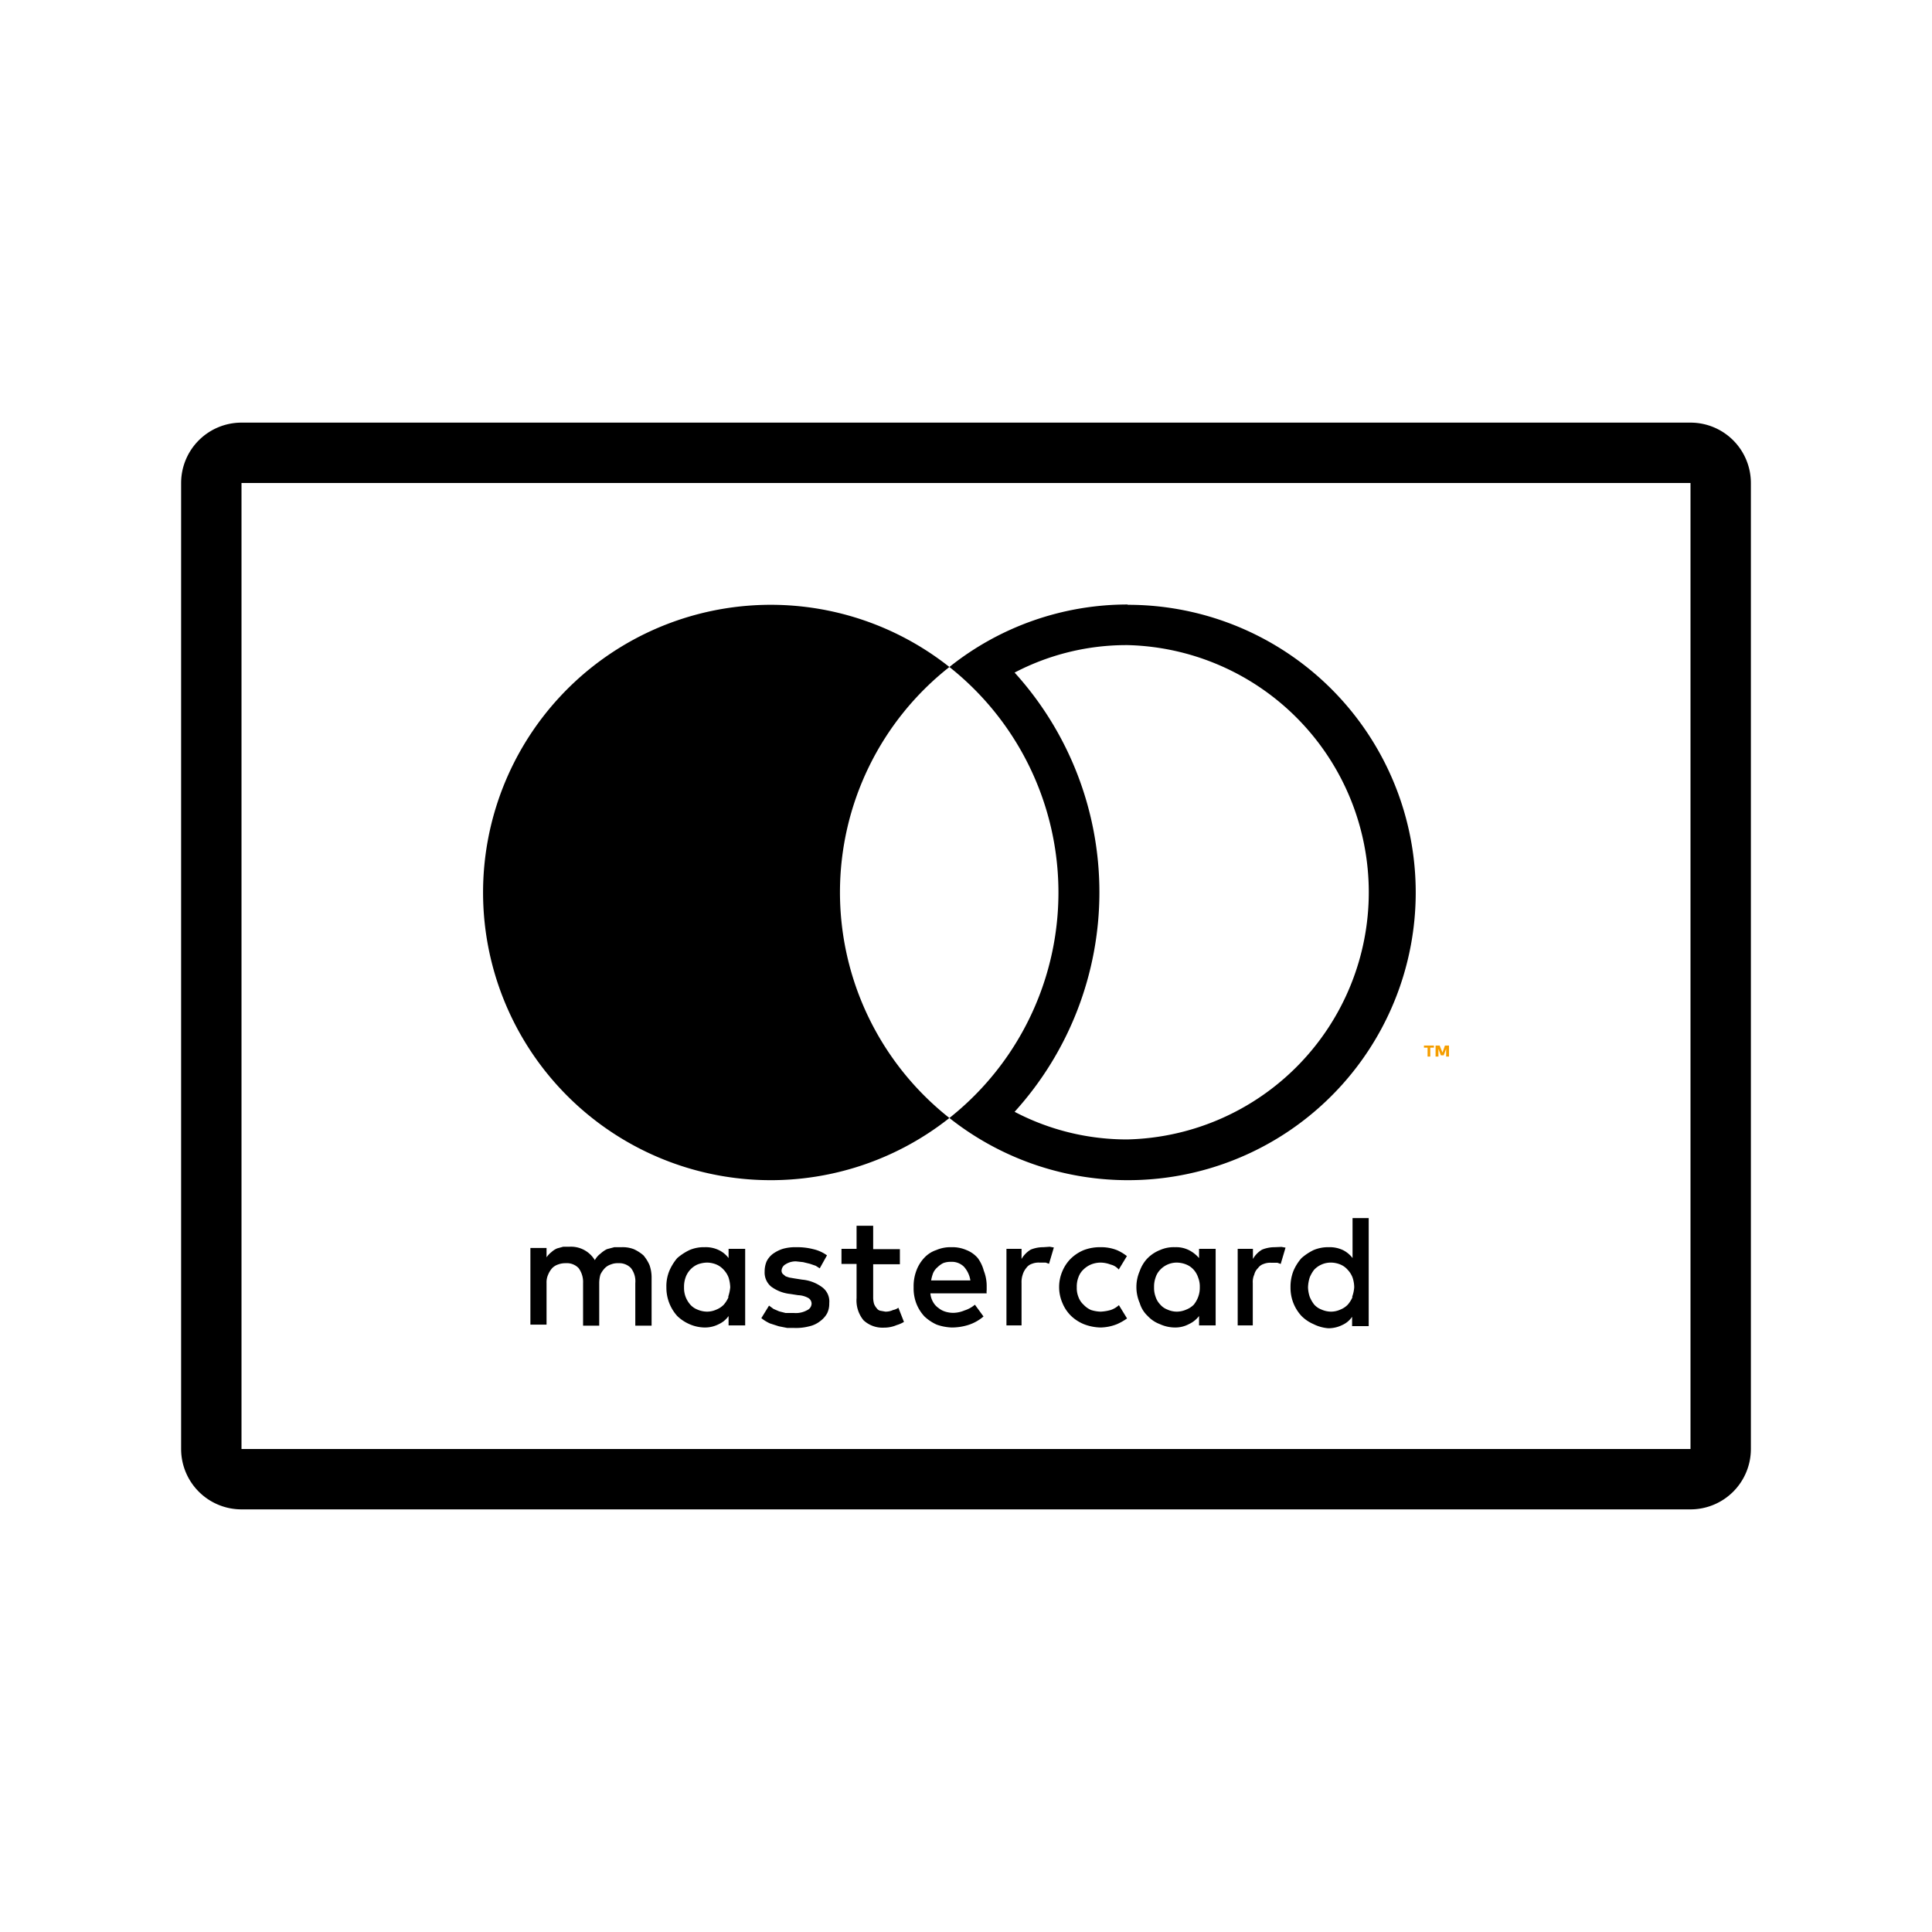 <svg xmlns="http://www.w3.org/2000/svg" viewBox="0 0 128 128"><defs><style>.cls-1{fill:none;}.cls-2{fill:#f59e00;}</style></defs><title>User_Payment_Monochrome_MasterCard_32px</title><g id="Square"><rect class="cls-1" width="128" height="128"/></g><g id="Card"><path class="cls-2" d="M94.58,70v-.59h-.24v-.14H95v.14h-.24V70Zm1.23,0v-.51l-.16.43h-.19l-.16-.43V70h-.19v-.73h.27l.19.46.16-.46H96V70Z"/><path d="M42.63,83.17a2.68,2.68,0,0,0-.64-.41,2.06,2.06,0,0,0-.81-.13H40.7l-.49.13a1.84,1.84,0,0,0-.43.3,1.28,1.28,0,0,0-.37.43,1.84,1.84,0,0,0-1.69-.89h-.41l-.4.11a1.31,1.31,0,0,0-.37.24,1.56,1.56,0,0,0-.33.35v-.62H35.14v5.08h1.07V85a1.22,1.22,0,0,1,.11-.56,1.48,1.48,0,0,1,.27-.43,1,1,0,0,1,.4-.24,1.36,1.36,0,0,1,.49-.08,1.08,1.08,0,0,1,.85.32,1.55,1.55,0,0,1,.3,1v2.82H39.7V85a2.1,2.1,0,0,1,.08-.56,1.66,1.66,0,0,1,.3-.43,1,1,0,0,1,.4-.24,1.18,1.18,0,0,1,.49-.08,1.08,1.08,0,0,1,.83.32,1.42,1.42,0,0,1,.29,1v2.82h1.08V84.62a2.46,2.46,0,0,0-.14-.81A2.65,2.65,0,0,0,42.63,83.17Z"/><path d="M48.27,83.35a1.77,1.77,0,0,0-.65-.53,2,2,0,0,0-.94-.19,2.39,2.39,0,0,0-1,.19,3.65,3.65,0,0,0-.81.53,3.33,3.33,0,0,0-.53.86,2.68,2.68,0,0,0-.19,1.08,2.8,2.8,0,0,0,.72,1.9,2.73,2.73,0,0,0,.81.54,2.59,2.59,0,0,0,1,.22,2,2,0,0,0,.94-.22,1.62,1.62,0,0,0,.65-.54v.62h1.1V82.74h-1.1Zm0,2.58a1.91,1.91,0,0,1-.32.51,1.39,1.39,0,0,1-.48.32,1.51,1.51,0,0,1-.62.14,1.65,1.65,0,0,1-.65-.14,1.24,1.24,0,0,1-.48-.34,1.76,1.76,0,0,1-.3-.51,1.65,1.65,0,0,1-.1-.62,1.8,1.8,0,0,1,.1-.65,1.47,1.47,0,0,1,.78-.86,1.84,1.84,0,0,1,.65-.13,1.68,1.68,0,0,1,.62.13,1.38,1.38,0,0,1,.48.35,1.52,1.52,0,0,1,.32.51,2.39,2.39,0,0,1,.11.65A2.77,2.77,0,0,1,48.24,85.93Z"/><path d="M54.44,85.26a2.6,2.6,0,0,0-1.29-.48l-.51-.08-.35-.06-.24-.08-.19-.16a.32.32,0,0,1-.08-.21.51.51,0,0,1,.27-.43,1.23,1.23,0,0,1,.7-.19l.46.05.45.11.38.13.27.17.48-.86a2.5,2.5,0,0,0-.91-.41,4.31,4.31,0,0,0-1.13-.13,3,3,0,0,0-.89.11,2.4,2.4,0,0,0-.64.32,1.42,1.42,0,0,0-.43.51,1.7,1.7,0,0,0-.13.67,1.21,1.21,0,0,0,.43,1,2.58,2.58,0,0,0,1.28.49l.51.08a1.48,1.48,0,0,1,.68.19.44.44,0,0,1,.21.37.49.49,0,0,1-.29.43,1.53,1.53,0,0,1-.86.19l-.57,0-.43-.11-.37-.16-.3-.22-.51.83a2.82,2.82,0,0,0,.57.35l.59.19.56.11h.46a3.45,3.45,0,0,0,1-.11,1.77,1.77,0,0,0,.73-.35,1.58,1.58,0,0,0,.45-.51,1.42,1.42,0,0,0,.14-.67A1.17,1.17,0,0,0,54.44,85.26Z"/><path d="M64.78,83.35a1.9,1.9,0,0,0-.75-.53,2.33,2.33,0,0,0-1-.19,2.37,2.37,0,0,0-1,.19,1.91,1.91,0,0,0-.81.53,2.49,2.49,0,0,0-.51.84,2.92,2.92,0,0,0-.18,1.1,2.8,2.8,0,0,0,.18,1.07,2.66,2.66,0,0,0,.54.86,2.94,2.94,0,0,0,.81.54,3.35,3.35,0,0,0,1,.19,3.67,3.67,0,0,0,1.1-.17,2.9,2.9,0,0,0,1-.56l-.57-.78a2,2,0,0,1-.69.38,2,2,0,0,1-.76.16,1.81,1.81,0,0,1-.51-.08,1.31,1.31,0,0,1-.45-.24,1.16,1.16,0,0,1-.35-.38,1.37,1.37,0,0,1-.19-.59h3.73a.71.71,0,0,1,0-.21v-.22a2.78,2.78,0,0,0-.19-1.07A2.51,2.51,0,0,0,64.78,83.35Zm-3.09,1.48a2.62,2.62,0,0,1,.13-.48,1.08,1.08,0,0,1,.3-.4,1.46,1.46,0,0,1,.38-.27A1.37,1.37,0,0,1,63,83.6a1.14,1.14,0,0,1,.86.32,1.75,1.75,0,0,1,.43.91Z"/><path d="M79.44,83.35a2.19,2.19,0,0,0-.68-.53,1.89,1.89,0,0,0-.91-.19,2.24,2.24,0,0,0-1,.19,2.42,2.42,0,0,0-.81.53,2.34,2.34,0,0,0-.53.86,2.66,2.66,0,0,0,0,2.12,1.92,1.92,0,0,0,.53.86,2.1,2.1,0,0,0,.81.54,2.42,2.42,0,0,0,1,.22,1.91,1.91,0,0,0,.91-.22,1.8,1.8,0,0,0,.68-.54v.62h1.1V82.74h-1.1Zm-.06,2.58a1.83,1.83,0,0,1-.29.51,1.43,1.43,0,0,1-.49.32,1.57,1.57,0,0,1-.64.14,1.51,1.51,0,0,1-.62-.14,1.17,1.17,0,0,1-.48-.34,1.32,1.32,0,0,1-.3-.51,1.65,1.65,0,0,1-.1-.62,1.8,1.8,0,0,1,.1-.65,1.32,1.32,0,0,1,.3-.51,1.51,1.51,0,0,1,1.1-.48,1.74,1.74,0,0,1,.64.13,1.33,1.33,0,0,1,.49.35,1.44,1.44,0,0,1,.29.51,1.62,1.62,0,0,1,.11.65A1.72,1.72,0,0,1,79.38,85.93Z"/><path d="M59.17,86.79a1.14,1.14,0,0,1-.51.11l-.33-.06a.38.38,0,0,1-.24-.16,1,1,0,0,1-.18-.29,1.59,1.59,0,0,1-.06-.43v-2.2h1.77v-1H57.85V81.21h-1.1v1.53h-1v1h1V86a2.07,2.07,0,0,0,.46,1.47,1.84,1.84,0,0,0,1.34.49,2.13,2.13,0,0,0,.86-.17,2.06,2.06,0,0,0,.48-.21l-.37-.94A.85.85,0,0,1,59.17,86.79Z"/><path d="M69.13,82.63a2.2,2.2,0,0,0-.84.16,1.73,1.73,0,0,0-.61.62v-.67h-1v5.07h1V85a1.52,1.52,0,0,1,.08-.56A1.21,1.21,0,0,1,68,84a.72.72,0,0,1,.37-.27,1.18,1.18,0,0,1,.49-.08h.42l.22.08.32-1.08-.27-.05Z"/><path d="M84.46,82.63a2.2,2.2,0,0,0-.84.16,1.65,1.65,0,0,0-.61.62v-.67H82v5.07h1V85a1.19,1.19,0,0,1,.1-.56.89.89,0,0,1,.25-.43.72.72,0,0,1,.37-.27,1.16,1.16,0,0,1,.48-.08h.43l.22.08.32-1.08-.27-.05Z"/><path d="M89.61,80.7v2.65a1.82,1.82,0,0,0-.64-.53,2.06,2.06,0,0,0-.94-.19,2.47,2.47,0,0,0-1,.19,3.59,3.59,0,0,0-.8.53,3.11,3.11,0,0,0-.54.86,2.86,2.86,0,0,0-.19,1.08,2.74,2.74,0,0,0,.73,1.9,2.57,2.57,0,0,0,.8.54A2.64,2.64,0,0,0,88,88a2.06,2.06,0,0,0,.94-.22,1.53,1.53,0,0,0,.64-.54v.62h1.1V80.7Zm0,5.23a1.91,1.91,0,0,1-.32.51,1.39,1.39,0,0,1-.48.32,1.51,1.51,0,0,1-.62.14,1.57,1.57,0,0,1-.64-.14,1.21,1.21,0,0,1-.49-.34,2.16,2.16,0,0,1-.29-.51,2.18,2.18,0,0,1-.11-.62,2.39,2.39,0,0,1,.11-.65,2.16,2.16,0,0,1,.29-.51,1.51,1.51,0,0,1,1.13-.48,1.68,1.68,0,0,1,.62.13,1.3,1.3,0,0,1,.48.35,1.52,1.52,0,0,1,.32.51,2.06,2.06,0,0,1,.11.65A2.32,2.32,0,0,1,89.58,85.93Z"/><path d="M71.78,84.11a1.63,1.63,0,0,1,.49-.33,1.74,1.74,0,0,1,.64-.13h0a1.9,1.9,0,0,1,.67.13,1,1,0,0,1,.54.33l.54-.89a3,3,0,0,0-.67-.4,2.86,2.86,0,0,0-1.08-.19,3,3,0,0,0-1.1.19,2.72,2.72,0,0,0-.86.56,2.59,2.59,0,0,0-.56.83,2.66,2.66,0,0,0,0,2.12,2.53,2.53,0,0,0,.56.84,2.72,2.72,0,0,0,.86.56,3.22,3.22,0,0,0,1.1.22A3.06,3.06,0,0,0,74,87.73a3.72,3.72,0,0,0,.67-.38l-.54-.88a1.55,1.55,0,0,1-.54.32,2.93,2.93,0,0,1-.67.11h0a2.32,2.32,0,0,1-.64-.11,1.52,1.52,0,0,1-.49-.35,1.27,1.27,0,0,1-.34-.51,1.54,1.54,0,0,1-.11-.64,1.69,1.69,0,0,1,.11-.67A1.27,1.27,0,0,1,71.78,84.11Z"/><path d="M55.65,59.11A19,19,0,0,1,62.9,44.19a19.06,19.06,0,1,0,0,29.88A19.05,19.05,0,0,1,55.65,59.11Z"/><path d="M74.71,42.74a16.38,16.38,0,0,1,0,32.75,16,16,0,0,1-7.49-1.83,21.65,21.65,0,0,0,0-29.1,16,16,0,0,1,7.49-1.82m0-2.69A18.91,18.91,0,0,0,62.9,44.19a19.06,19.06,0,0,1,0,29.88,19.06,19.06,0,1,0,11.81-34Z"/><path d="M112,100H16a4,4,0,0,1-4-4V32a4,4,0,0,1,4-4h96a4,4,0,0,1,4,4V96A4,4,0,0,1,112,100ZM16,32V96h96V32Z"/></g></svg>